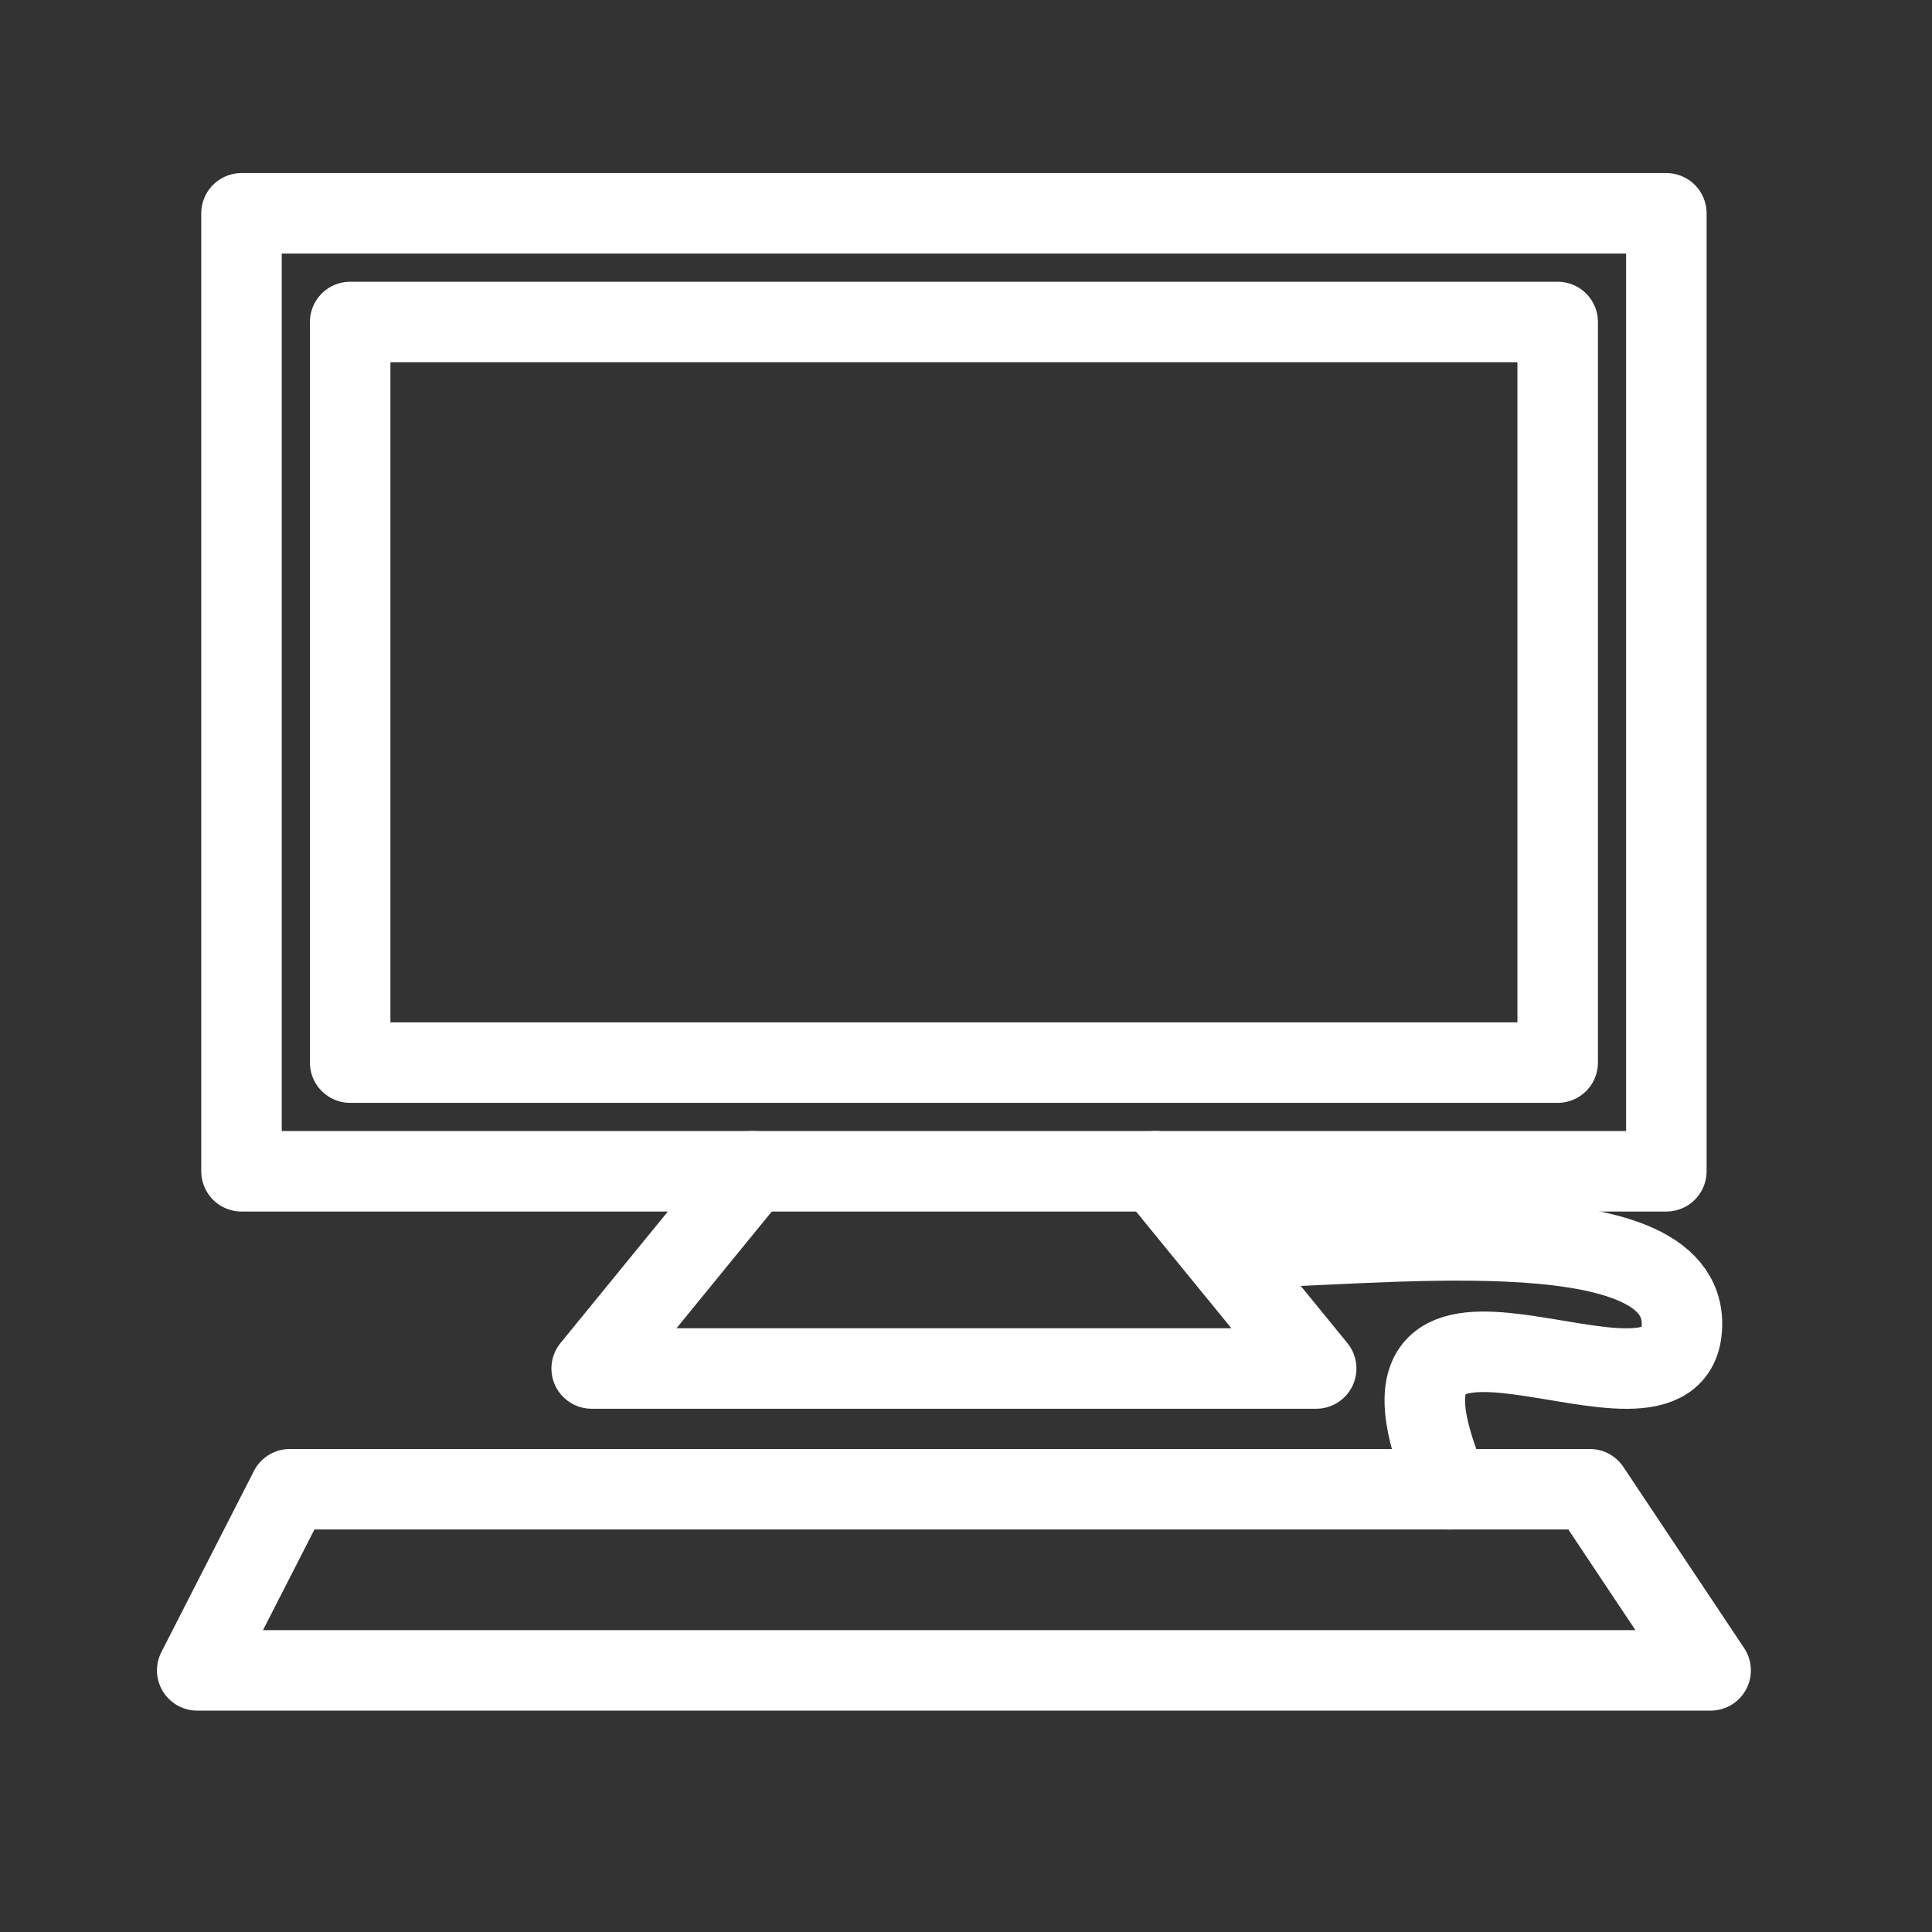 <svg xmlns="http://www.w3.org/2000/svg" viewBox="0 0 48 48"><rect x="0" y="0" width="48" height="48" fill="#333333" stroke="none"/><defs><style>.a{stroke-width:2px;stroke-width:2px;fill:none;stroke:#fff;stroke-linecap:round;stroke-linejoin:round;}</style></defs><path class="a" d="M6,5.3H41.4V29.1H6Z"/><path class="a" d="M8.7,8h30V26.4H8.7Z"/><path class="a" d="M18.7,29.1l-4,4.9h18l-4-4.9"/><path class="a" d="M7.2,37,4.9,41.5H42.5l-3-4.5Z"/><path class="a" d="M36,37c-2.906-6.762,5.657-.81,5.787-4.043.122-3.039-7.959-1.947-11.19-1.957"/></svg>